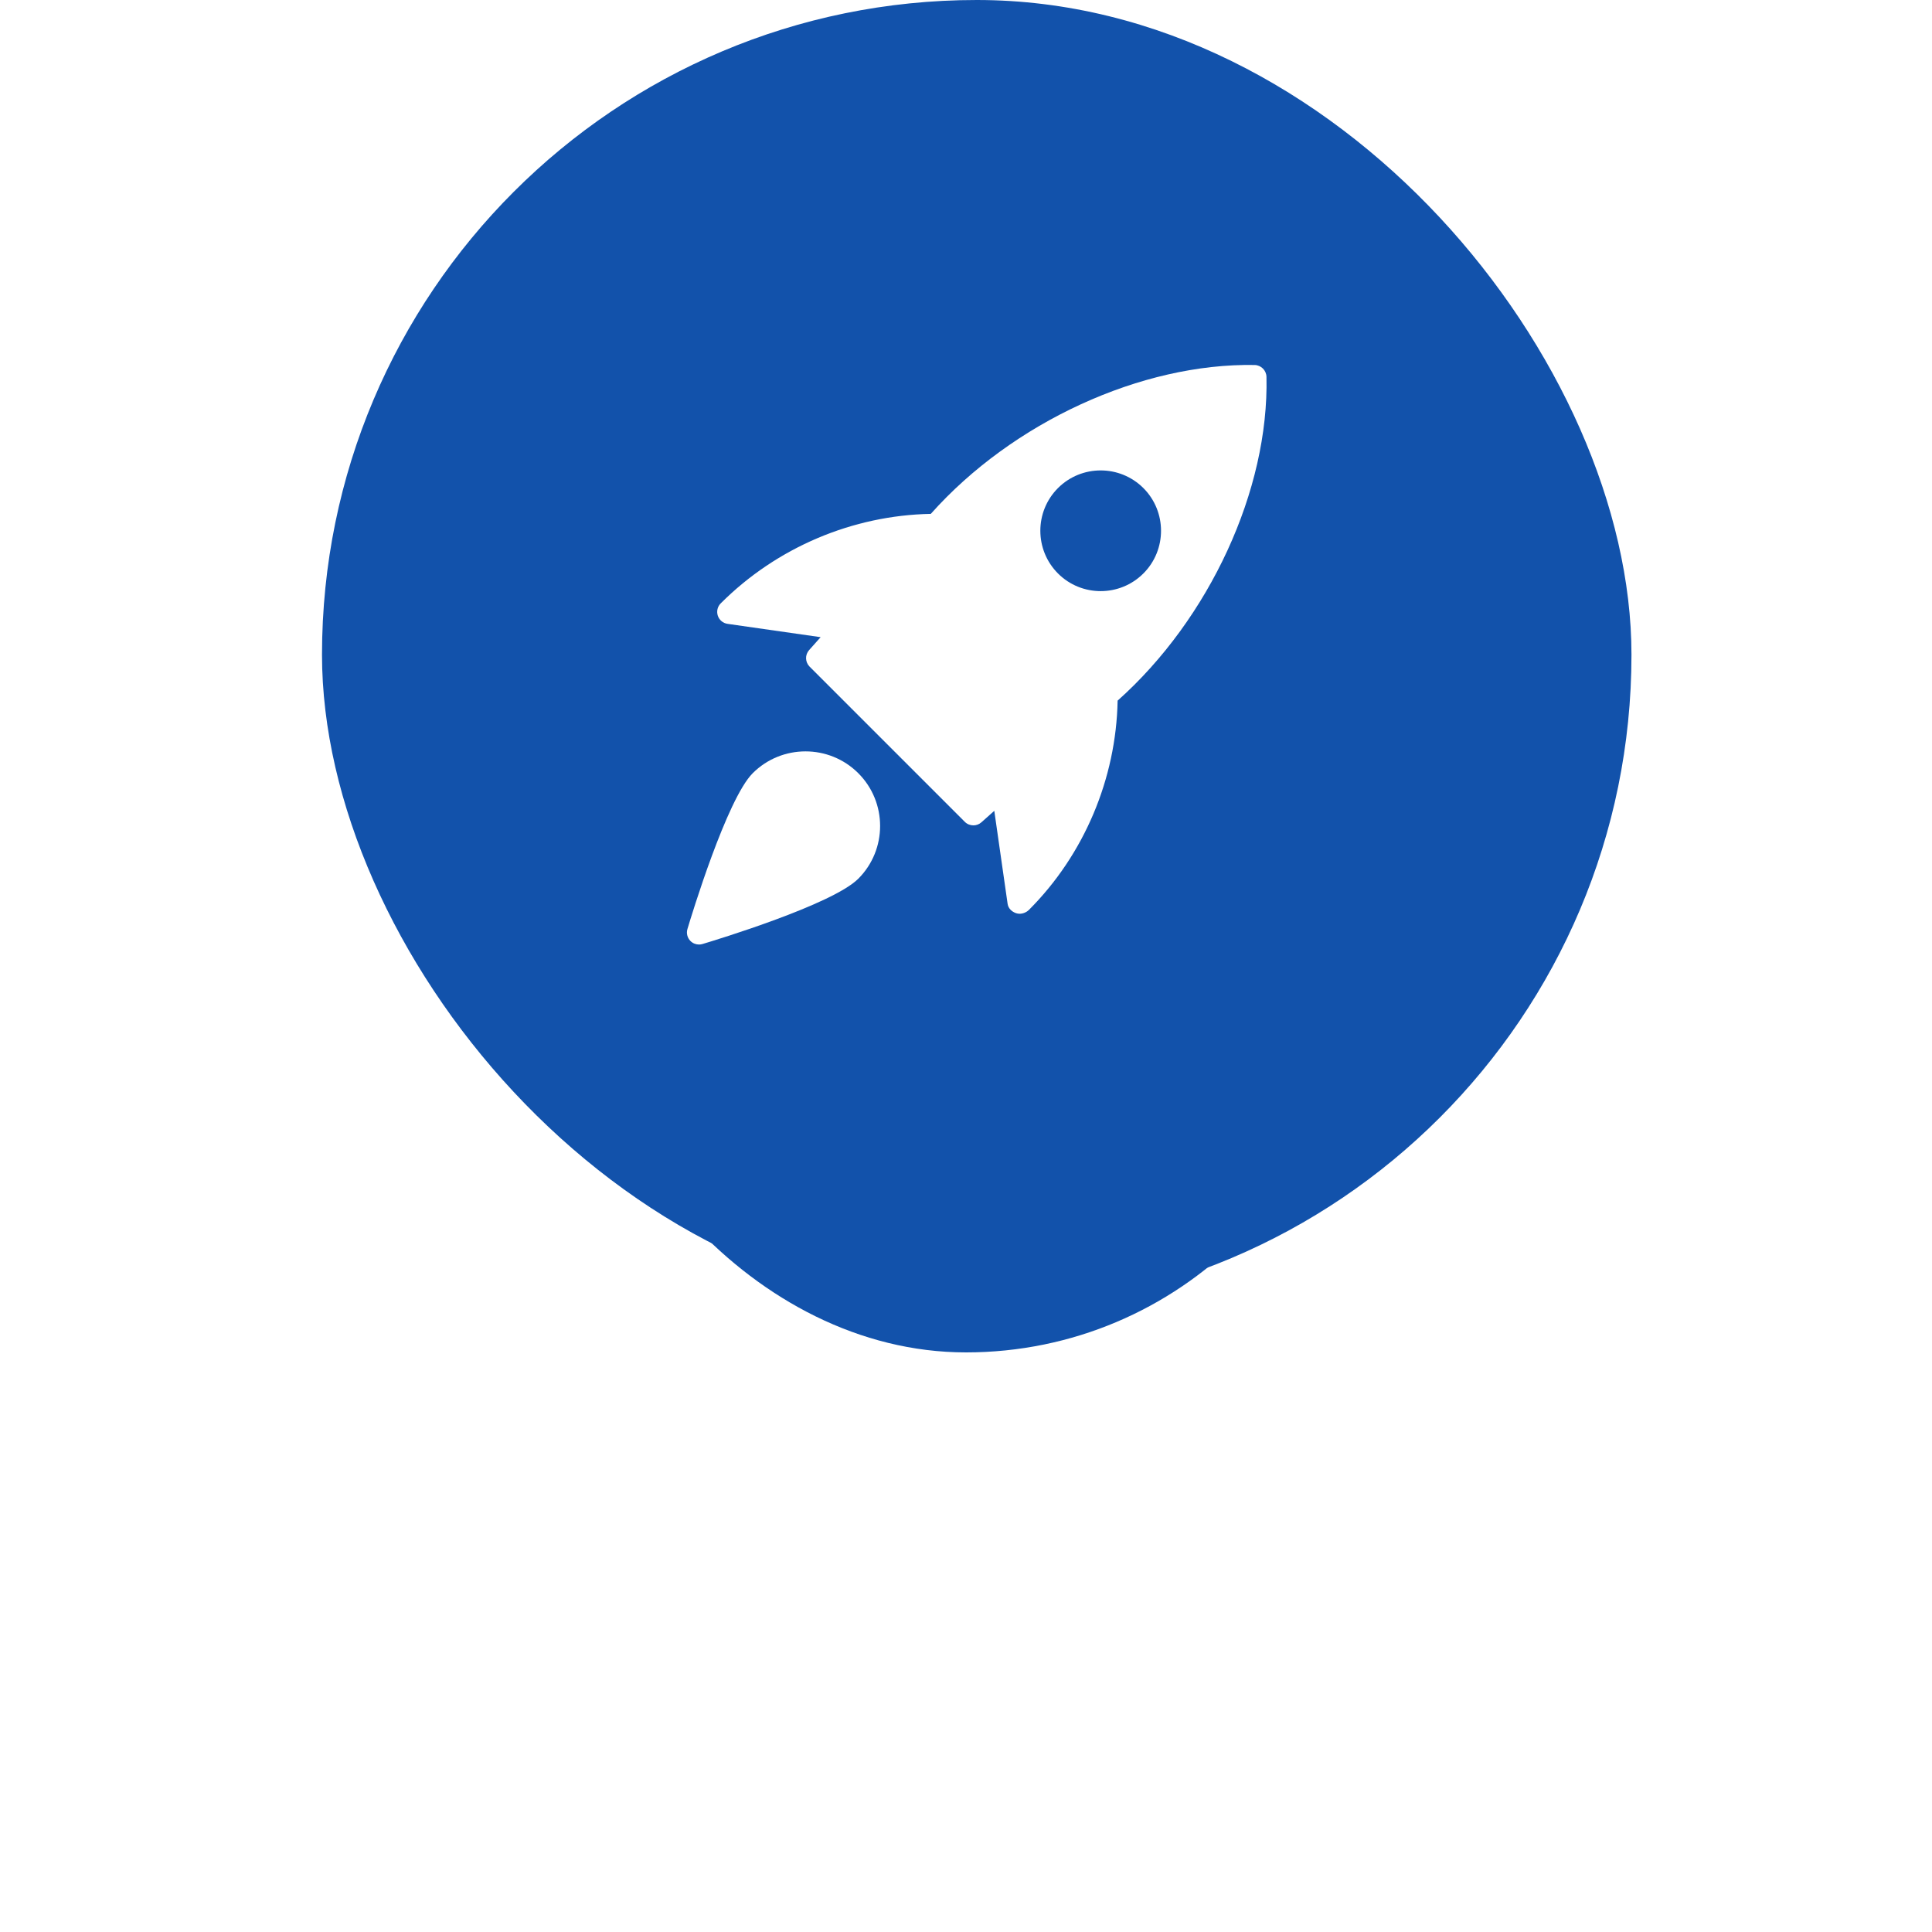 <svg width="90" height="90" viewBox="0 0 90 90" fill="none" xmlns="http://www.w3.org/2000/svg">
<rect x="15" width="61" height="61" rx="30.5" fill="#1252AB"/>
<g filter="url(#filter0_f)">
<rect x="27" y="27" width="36" height="36" rx="18" fill="#1252AB"/>
</g>
<g clip-path="url(#clip0)">
<path d="M58.447 17.003C53.176 16.909 47.165 19.664 43.36 23.938C39.724 24.006 36.184 25.497 33.577 28.104C33.425 28.253 33.371 28.477 33.438 28.68C33.505 28.883 33.681 29.031 33.892 29.061L38.228 29.682L37.693 30.282C37.493 30.505 37.504 30.843 37.715 31.055L44.945 38.285C45.054 38.394 45.199 38.449 45.344 38.449C45.477 38.449 45.611 38.402 45.718 38.306L46.318 37.771L46.939 42.107C46.969 42.318 47.136 42.473 47.337 42.541C47.389 42.558 47.443 42.566 47.498 42.566C47.658 42.566 47.821 42.496 47.933 42.385C50.504 39.814 51.995 36.273 52.063 32.638C56.342 28.825 59.119 22.816 58.997 17.552C58.989 17.253 58.747 17.011 58.447 17.003ZM53.263 26.714C52.715 27.262 51.995 27.537 51.273 27.537C50.552 27.537 49.832 27.262 49.285 26.714C48.189 25.617 48.189 23.833 49.285 22.736C50.381 21.64 52.166 21.64 53.263 22.736C54.359 23.833 54.359 25.619 53.263 26.714Z" fill="white"/>
<path d="M35.065 36.018C33.861 37.222 32.208 42.66 32.024 43.276C31.964 43.474 32.019 43.688 32.164 43.835C32.272 43.943 32.415 44 32.563 44C32.617 44 32.671 43.992 32.725 43.976C33.34 43.792 38.778 42.139 39.982 40.935C41.338 39.58 41.338 37.374 39.982 36.018C38.625 34.663 36.42 34.664 35.065 36.018Z" fill="white"/>
</g>
<defs>
<filter id="filter0_f" x="0" y="0" width="90" height="90" filterUnits="userSpaceOnUse" color-interpolation-filters="sRGB">
<feFlood flood-opacity="0" result="BackgroundImageFix"/>
<feBlend mode="normal" in="SourceGraphic" in2="BackgroundImageFix" result="shape"/>
<feGaussianBlur stdDeviation="13.5" result="effect1_foregroundBlur"/>
</filter>
<clipPath id="clip0">
<rect width="27" height="27" fill="white" transform="translate(32 17)"/>
</clipPath>
</defs>
</svg>
